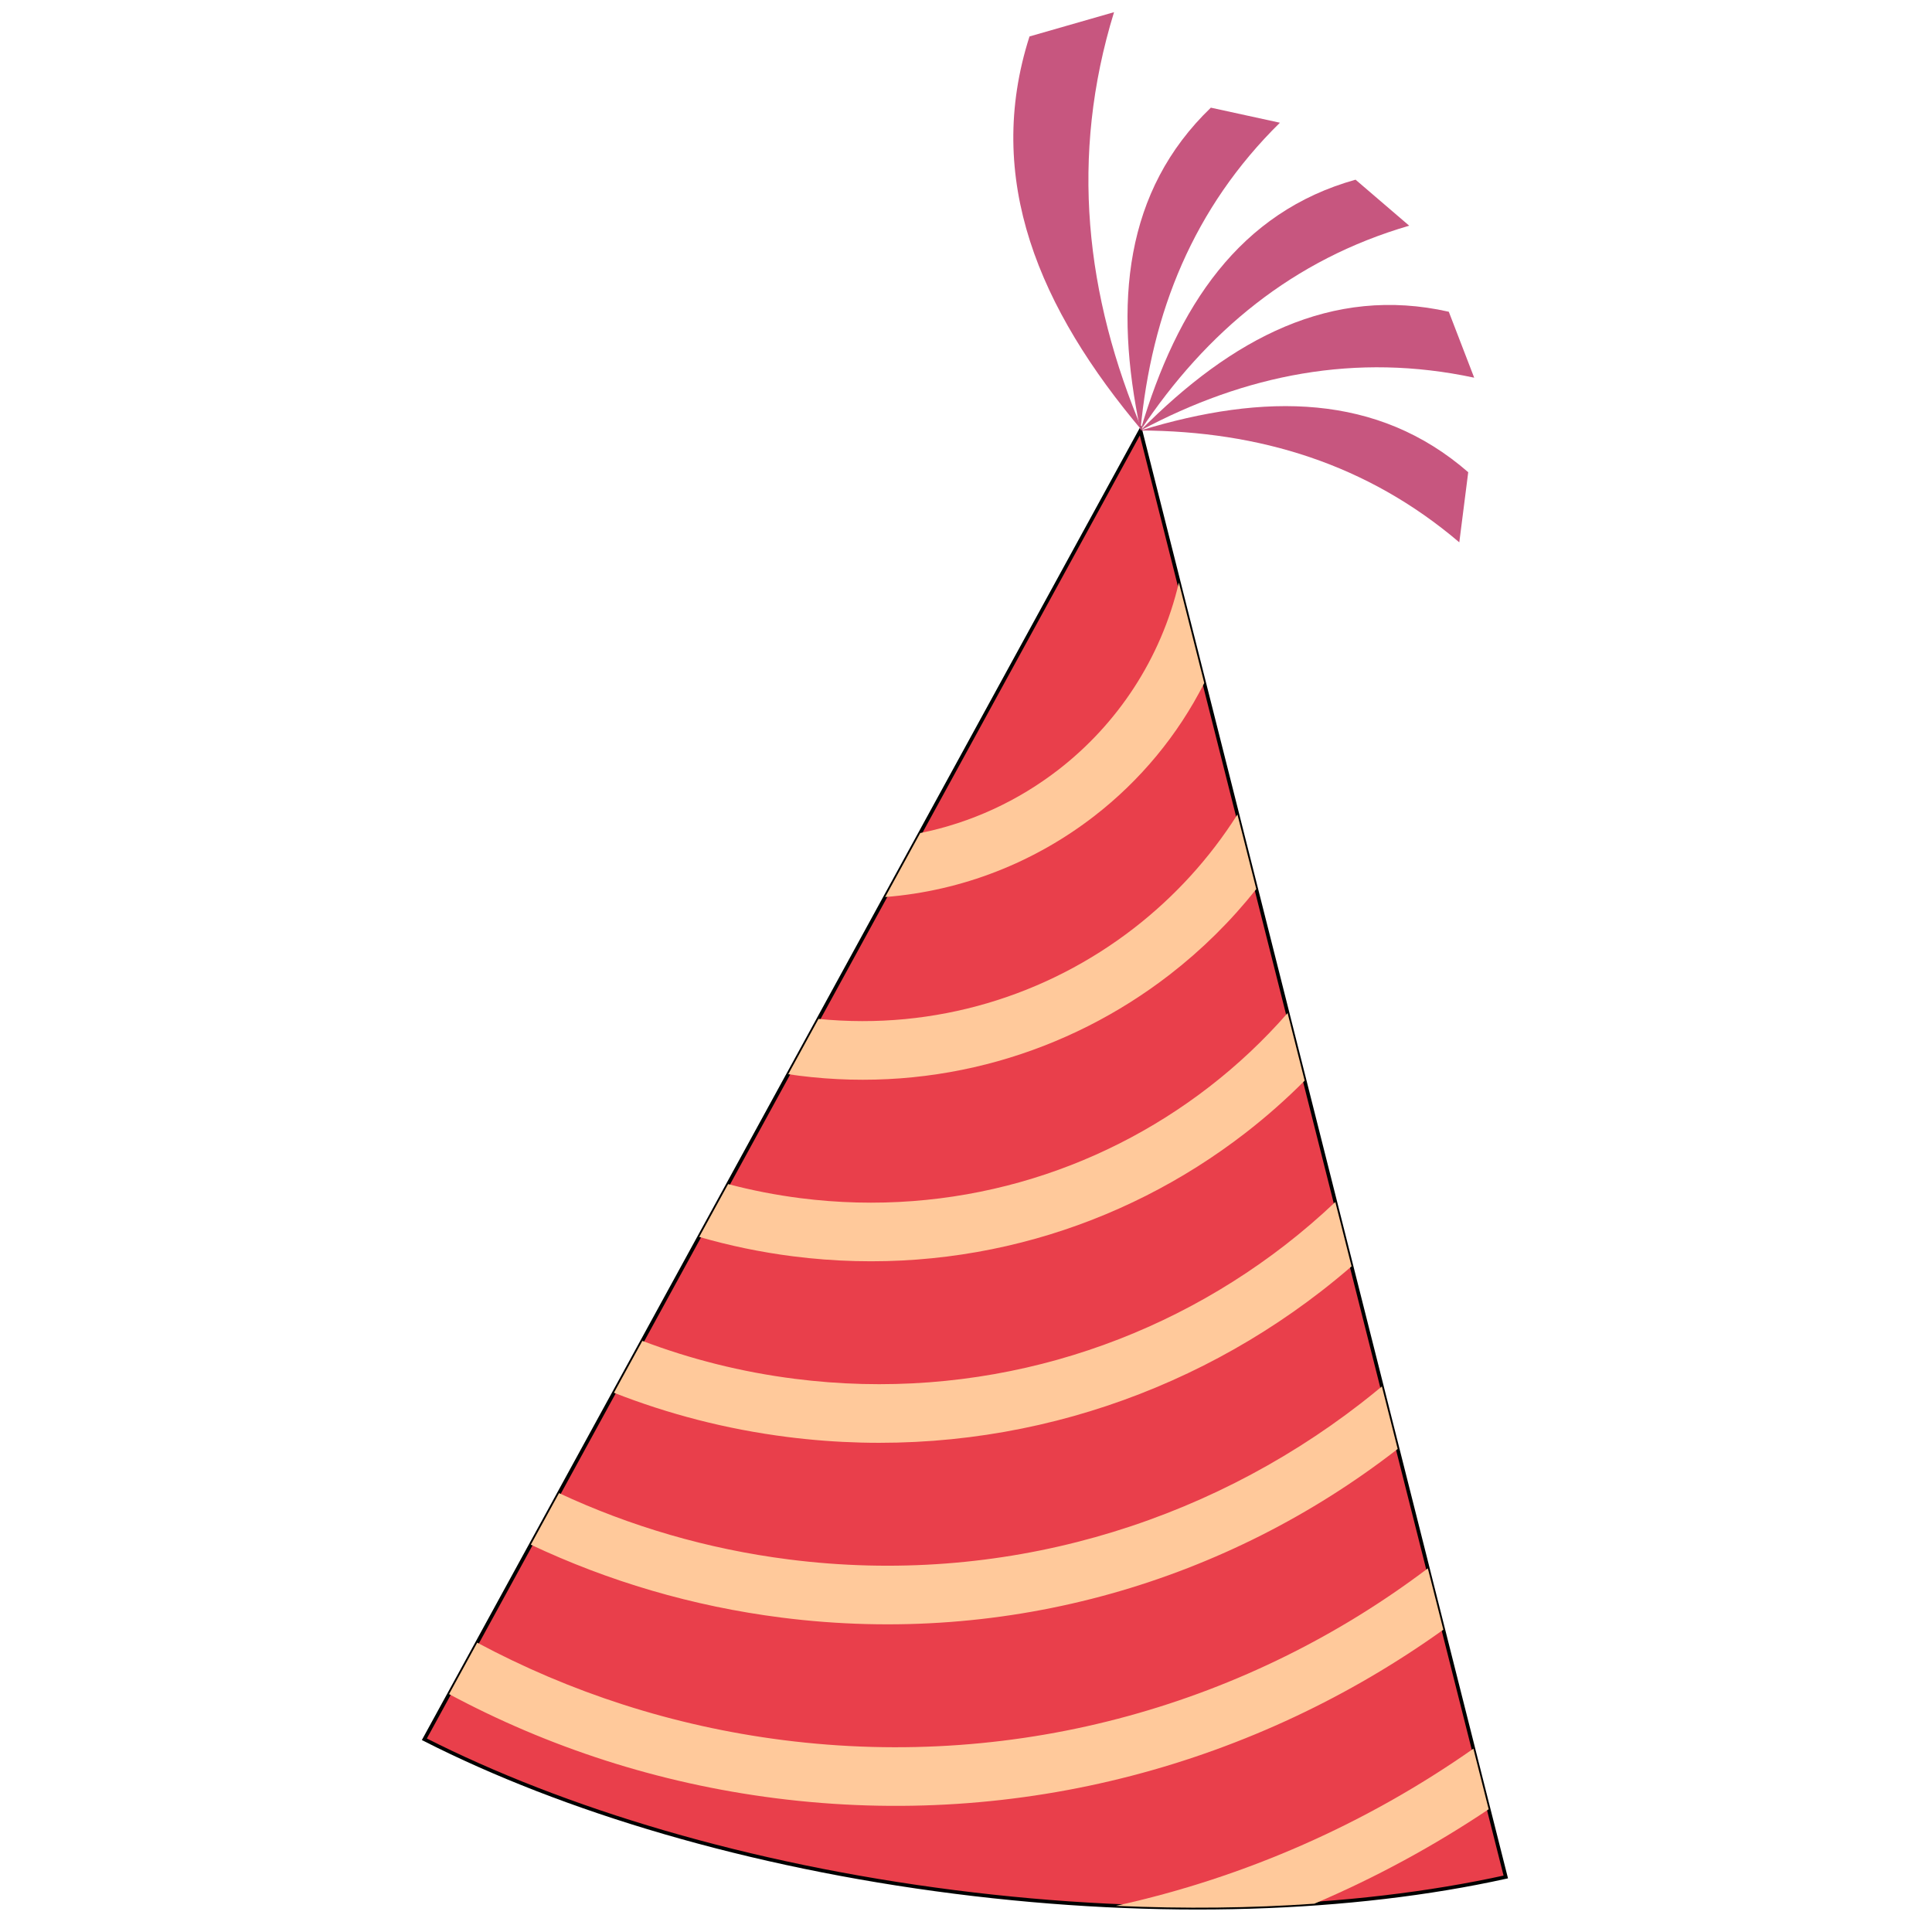 <?xml version="1.0" encoding="utf-8"?>
<!-- Generator: Adobe Illustrator 16.0.0, SVG Export Plug-In . SVG Version: 6.00 Build 0)  -->
<!DOCTYPE svg PUBLIC "-//W3C//DTD SVG 1.1 Basic//EN" "http://www.w3.org/Graphics/SVG/1.1/DTD/svg11-basic.dtd">
<svg version="1.1" baseProfile="basic" id="Layer_1"
	 xmlns="http://www.w3.org/2000/svg" xmlns:xlink="http://www.w3.org/1999/xlink" x="0px" y="0px" width="300px" height="300px"
	 viewBox="0 0 300 300" xml:space="preserve">
<path fill-rule="evenodd" clip-rule="evenodd" fill="#E93F4B" stroke="#010101" stroke-width="0.567" stroke-miterlimit="22.926" d="
	M177.091,66.845l56.726,224.61c-23.724,5.229-53.636,6.393-85.618,2.32c-31.983-4.071-60.649-12.694-82.306-23.7L177.091,66.845z"/>
<path fill-rule="evenodd" clip-rule="evenodd" fill="#FFC99B" d="M231.161,280.939c-8.518,5.708-17.579,10.626-27.069,14.666
	c-9.768,0.683-20.103,0.811-30.826,0.333c20.138-4.416,38.976-12.805,55.52-24.403L231.161,280.939z"/>
<path fill-rule="evenodd" clip-rule="evenodd" fill="#FFC99B" d="M224.12,253.06c-28.976,20.741-65.55,31.022-103.685,26.168
	c-18.294-2.33-35.367-7.942-50.704-16.169l4.371-7.987c14.365,7.694,30.354,12.945,47.483,15.126
	c37.045,4.717,72.519-5.796,100.129-26.665L224.12,253.06z"/>
<path fill-rule="evenodd" clip-rule="evenodd" fill="#FFC99B" d="M217.031,224.991l-0.21,0.165
	c-26.168,20.257-60.065,30.531-95.486,26.021c-13.859-1.764-26.924-5.661-38.909-11.319l4.38-8.005
	c11.006,5.135,22.984,8.679,35.679,10.295c32.929,4.191,64.439-5.359,88.766-24.19c1.125-0.871,2.235-1.763,3.329-2.673
	L217.031,224.991z"/>
<path fill-rule="evenodd" clip-rule="evenodd" fill="#FFC99B" d="M209.87,196.636c-1.557,1.347-3.147,2.652-4.774,3.912
	c-22.708,17.578-52.123,26.495-82.86,22.581c-9.431-1.2-18.437-3.541-26.901-6.862l4.409-8.058
	c7.463,2.832,15.375,4.838,23.643,5.89c28.244,3.597,55.272-4.596,76.138-20.748c2.717-2.104,5.327-4.342,7.823-6.706
	L209.87,196.636z"/>
<path fill-rule="evenodd" clip-rule="evenodd" fill="#FFC99B" d="M202.587,167.802c-2.896,2.909-5.977,5.629-9.219,8.138
	c-19.248,14.9-44.179,22.457-70.232,19.14c-5.002-0.636-9.864-1.652-14.561-3.013l4.488-8.203c3.64,0.962,7.385,1.698,11.223,2.187
	c23.56,3,46.105-3.834,63.511-17.308c4.397-3.404,8.467-7.232,12.141-11.434L202.587,167.802z"/>
<path fill-rule="evenodd" clip-rule="evenodd" fill="#FFC99B" d="M195.075,138.055c-3.936,4.964-8.452,9.421-13.434,13.277
	c-15.787,12.221-36.236,18.419-57.605,15.699c-0.548-0.07-1.094-0.147-1.638-0.228l4.698-8.587
	c18.182,1.811,35.5-3.652,48.973-14.082c6.304-4.879,11.765-10.847,16.08-17.663L195.075,138.055z"/>
<path fill-rule="evenodd" clip-rule="evenodd" fill="#FFC99B" d="M186.995,106.061c-4.125,8.153-10.002,15.184-17.081,20.663
	c-9.197,7.121-20.423,11.622-32.462,12.566l5.436-9.934c7.898-1.594,15.224-5.005,21.455-9.829
	c9.139-7.074,15.924-17.188,18.712-29.066L186.995,106.061z"/>
<path fill-rule="evenodd" clip-rule="evenodd" fill="#C7567F" d="M177.091,66.845c19.28-5.875,36.834-5.758,50.894,6.48
	c-0.462,3.629-0.924,7.258-1.386,10.887C212.279,72.026,195.54,66.932,177.091,66.845z"/>
<path fill-rule="evenodd" clip-rule="evenodd" fill="#C7567F" d="M177.091,66.845c14.186-14.319,29.693-22.542,47.877-18.438
	c1.314,3.414,2.629,6.827,3.944,10.241C210.525,54.713,193.373,58.169,177.091,66.845z"/>
<path fill-rule="evenodd" clip-rule="evenodd" fill="#C7567F" d="M177.091,66.845c5.695-19.334,15.446-33.931,33.399-38.944
	c2.777,2.381,5.555,4.763,8.331,7.145C200.769,40.304,187.309,51.484,177.091,66.845z"/>
<path fill-rule="evenodd" clip-rule="evenodd" fill="#C7567F" d="M177.091,66.845c-4.158-19.723-2.498-37.197,10.929-50.127
	c3.574,0.779,7.148,1.559,10.723,2.338C185.345,32.248,178.799,48.475,177.091,66.845z"/>
<path fill-rule="evenodd" clip-rule="evenodd" fill="#C7567F" d="M177.48,67.03c-16.198-19.152-24.696-39.276-17.62-61.369
	c4.376-1.257,8.752-2.513,13.127-3.77C166.099,24.254,168.507,45.896,177.48,67.03z"/>
</svg>
